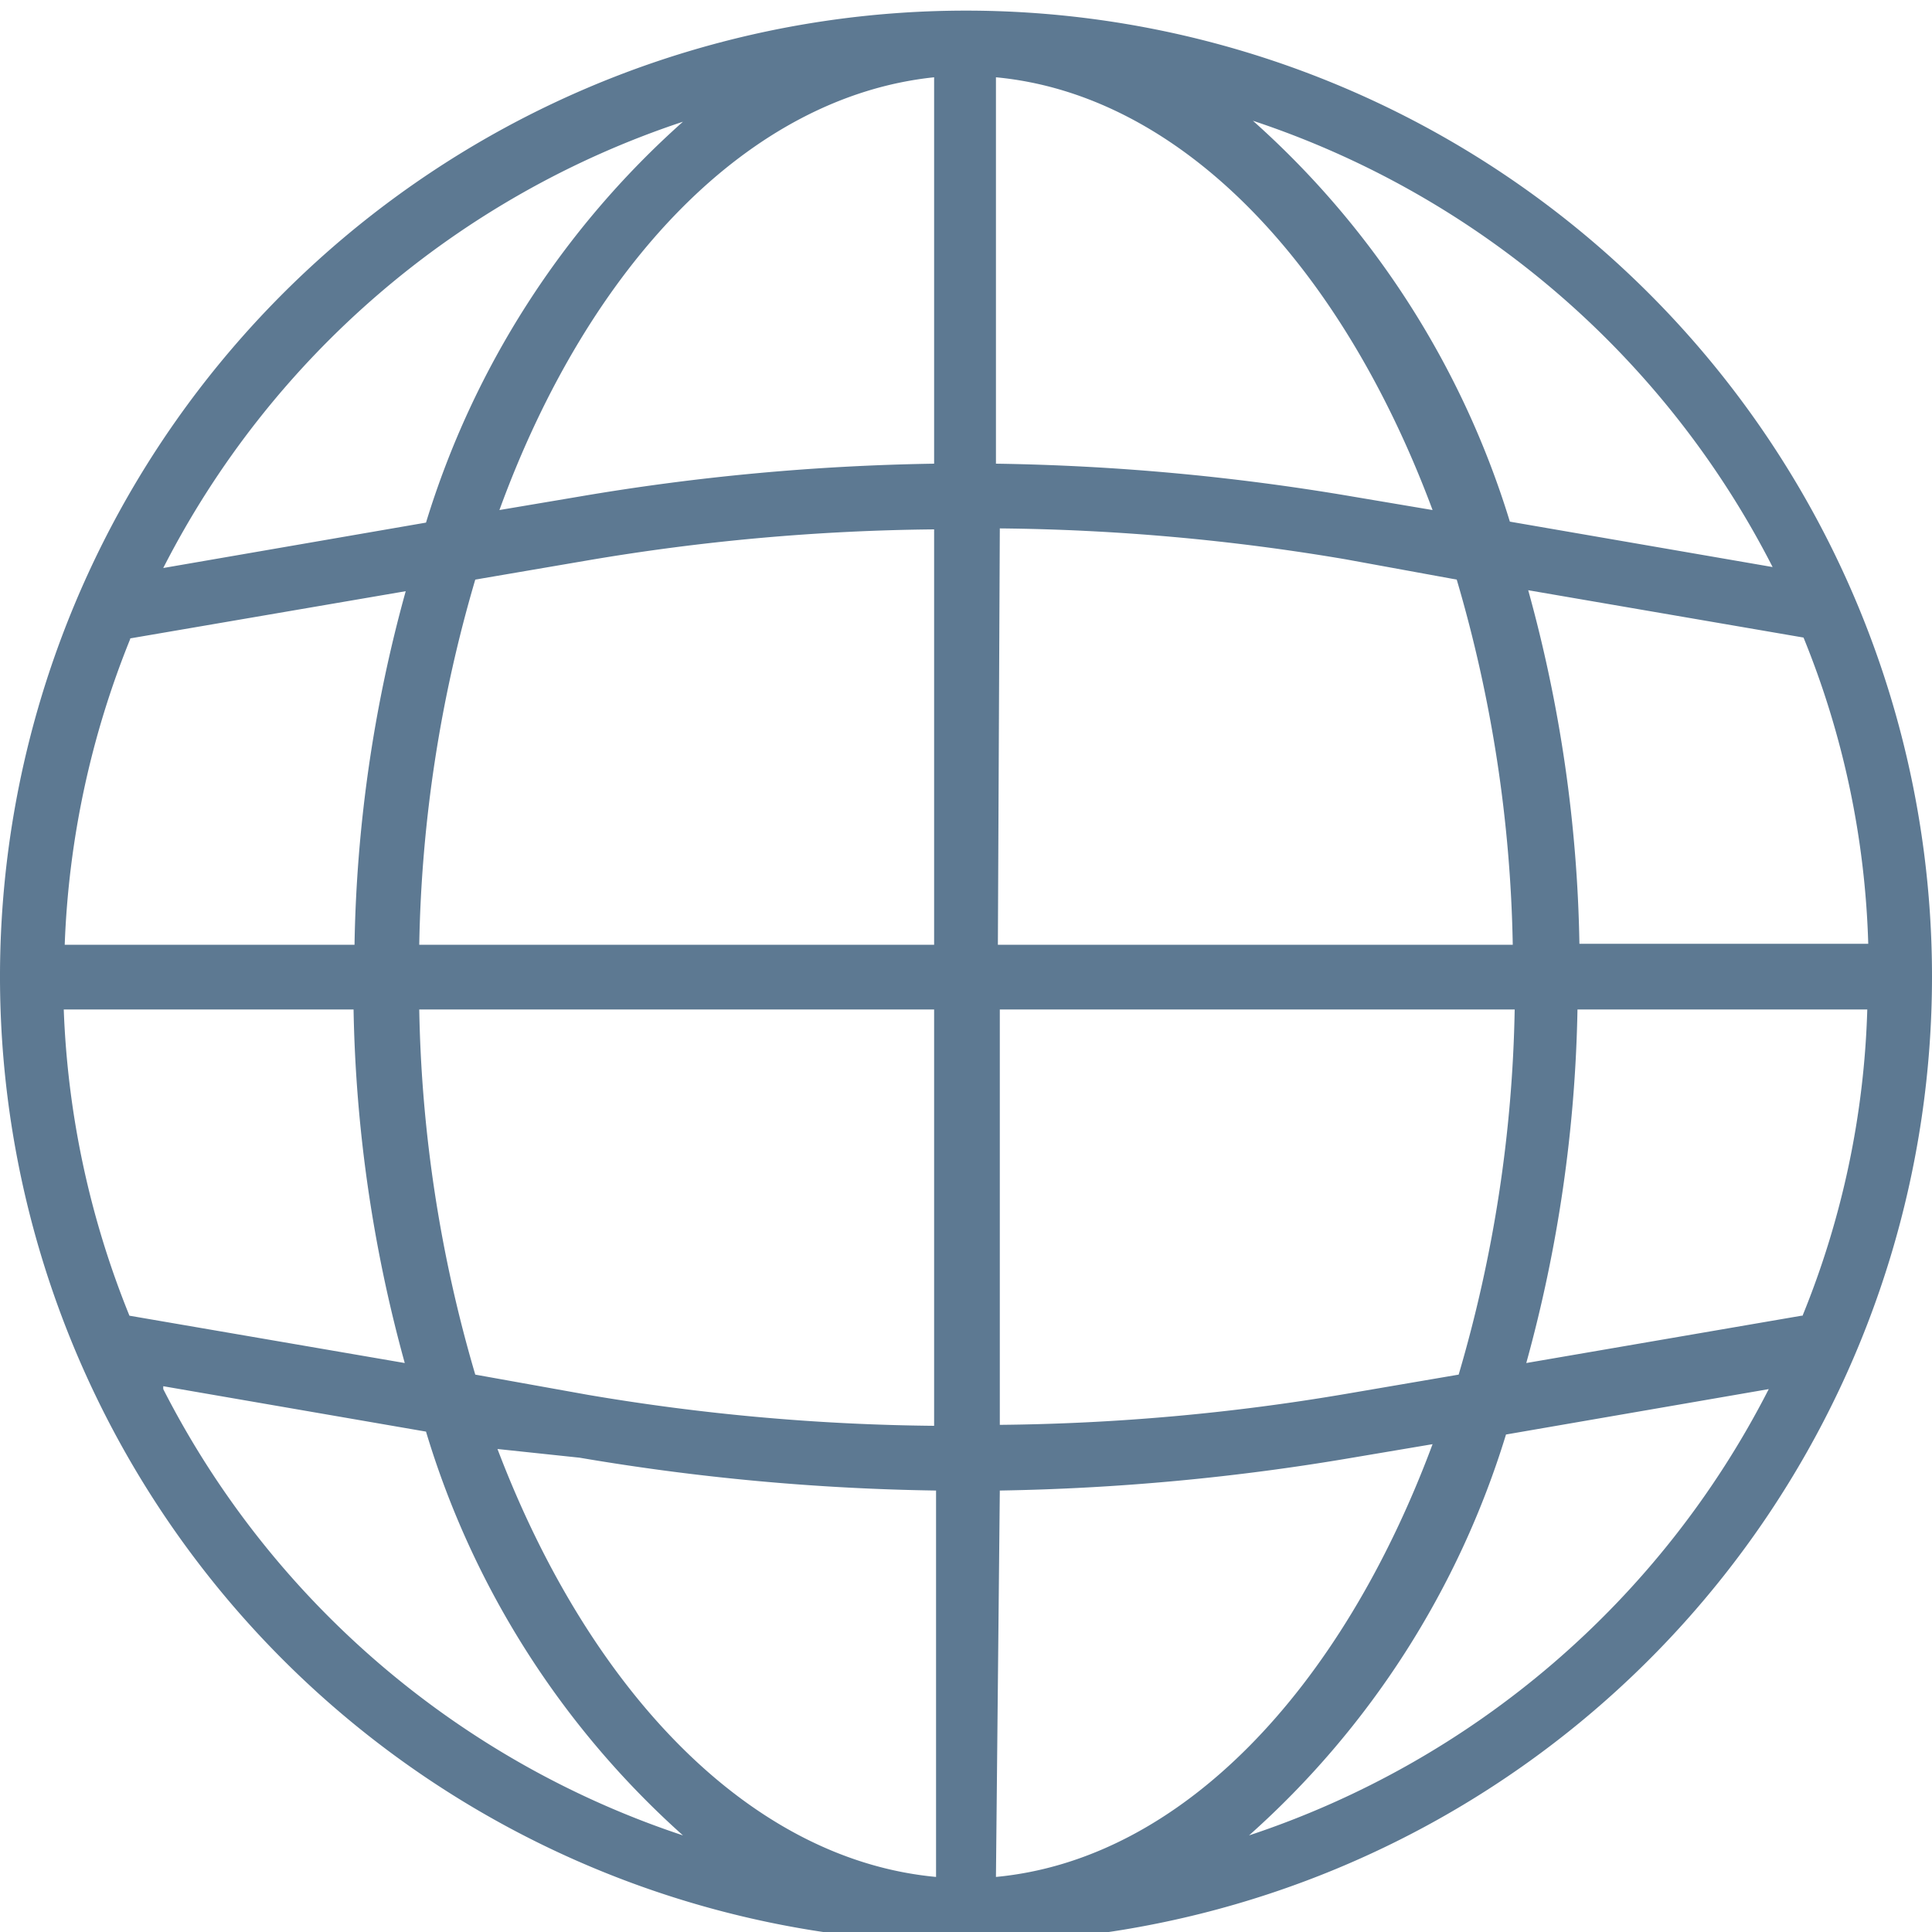 <svg xmlns="http://www.w3.org/2000/svg" viewBox="0 0 20 20"><path d="M10 .11a10 10 0 1 0 10 10 10 10 0 0 0-10-10m8.65 13.51l-2.85.49a14.71 14.71 0 0 0 .53-3.66h3a9.08 9.08 0 0 1-.67 3.17m-18-3.17h3a14.71 14.71 0 0 0 .53 3.66l-2.85-.49a9.33 9.33 0 0 1-.68-3.17m.68-3.84l2.86-.49a14.58 14.58 0 0 0-.53 3.66h-3a9.33 9.33 0 0 1 .68-3.17m9-1.14a22.58 22.58 0 0 1 3.58.32l1.15.21a14.25 14.25 0 0 1 .58 3.78h-5.33zM14 5.14a24 24 0 0 0-3.69-.34v-4c1.91.18 3.57 1.93 4.52 4.48zM9.67 4.8A24 24 0 0 0 6 5.14l-.83.14C6.1 2.73 7.76 1 9.67.8zm-3.58 1a22.58 22.58 0 0 1 3.58-.32v4.3H4.34A14.25 14.25 0 0 1 4.92 6zm-1.75 4.65h5.33v4.31a22.58 22.58 0 0 1-3.58-.32l-1.17-.21a14.25 14.25 0 0 1-.58-3.78M6 15.09a24 24 0 0 0 3.69.34v4C7.76 19.25 6.1 17.5 5.15 15zm4.35.34a24 24 0 0 0 3.65-.34l.83-.14c-.95 2.55-2.61 4.3-4.52 4.48zm3.58-1a22.58 22.58 0 0 1-3.58.32v-4.3h5.33a14.25 14.25 0 0 1-.58 3.78zm2.42-4.66a14.58 14.58 0 0 0-.53-3.66l2.85.49a9.08 9.08 0 0 1 .67 3.17zm2-3.9l-2.72-.47a9.13 9.13 0 0 0-2.66-4.15 9.34 9.34 0 0 1 5.38 4.62M7.07 1.26a9.13 9.13 0 0 0-2.66 4.15l-2.72.47a9.34 9.34 0 0 1 5.38-4.62M1.69 14.35l2.72.47A9.13 9.13 0 0 0 7.07 19a9.34 9.34 0 0 1-5.38-4.62M12.93 19a9.13 9.13 0 0 0 2.66-4.15l2.72-.47A9.34 9.34 0 0 1 12.93 19" fill="#5d7992"/></svg>